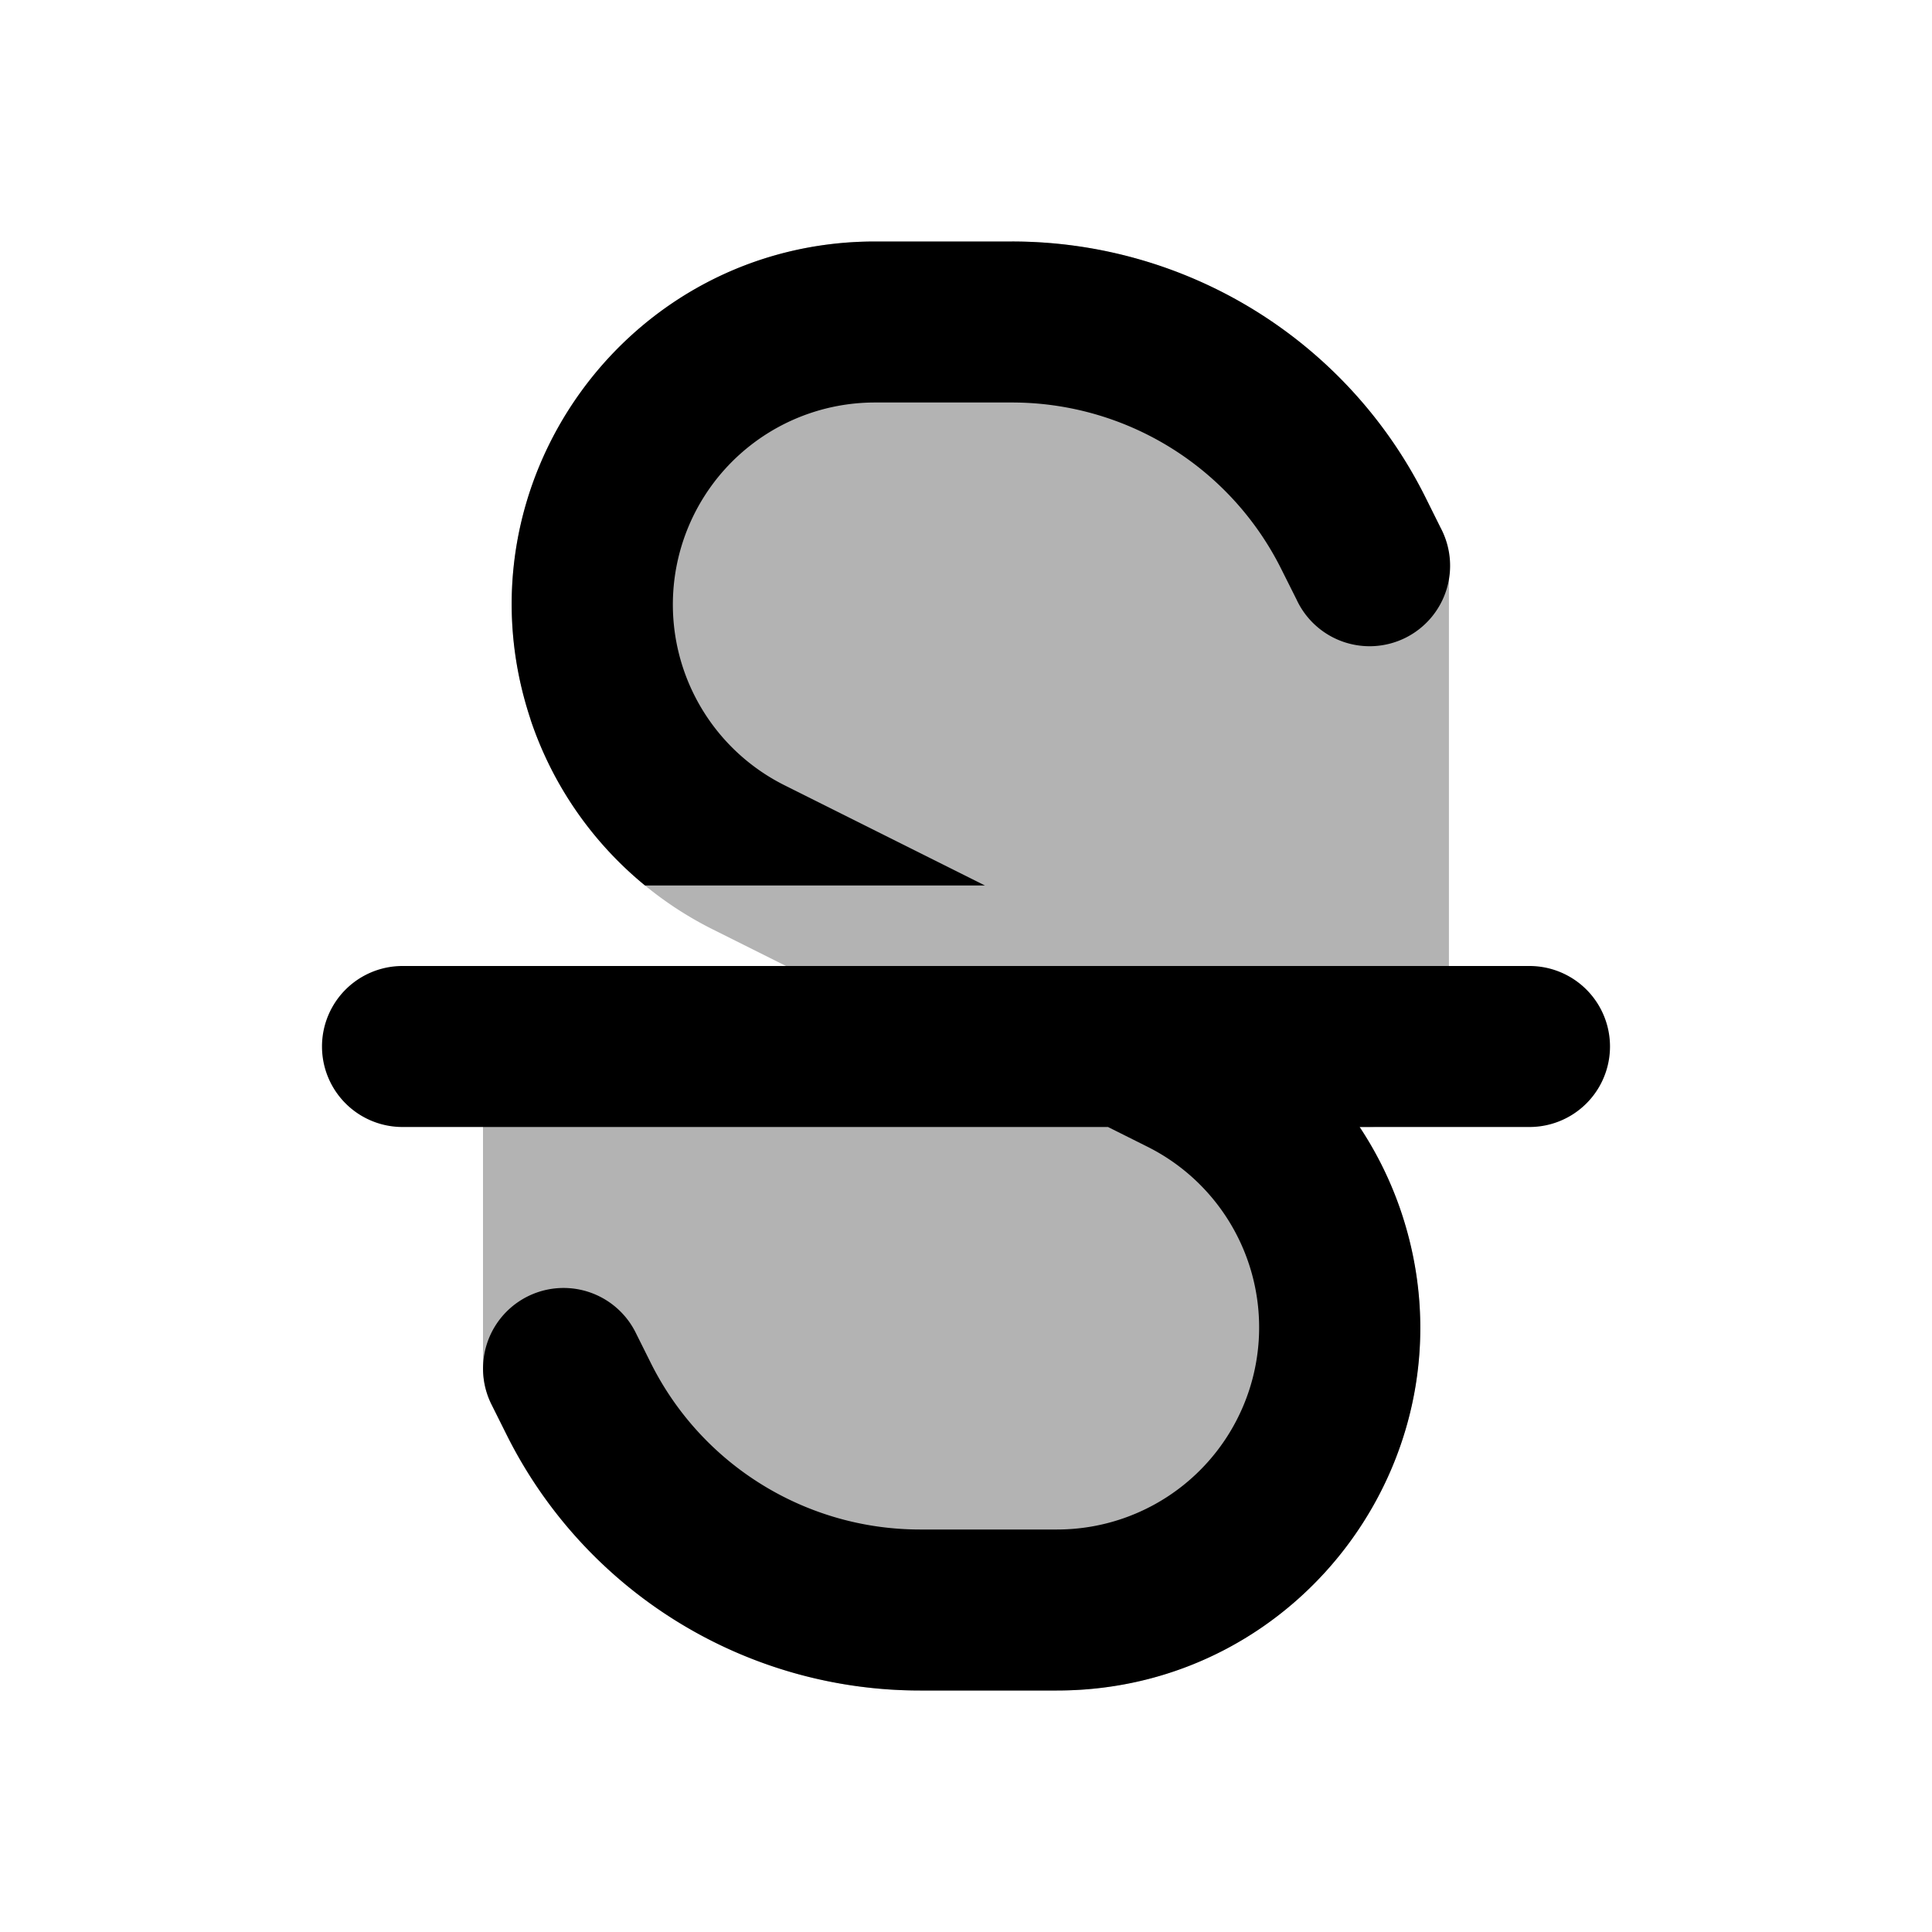 <svg xmlns="http://www.w3.org/2000/svg" width="24" height="24" viewBox="0 0 24 24" fill="none">
    <path fill="currentColor" fill-rule="evenodd" d="M6.592 8.937C5.618 6.017 7.792 3 10.87 3h1.701a5.737 5.737 0 0 1 5.132 3.171l.19.382c.07.139.106.292.106.447v6a1 1 0 0 1-1 1h-.11c.217.327.392.684.518 1.063.974 2.92-1.2 5.937-4.279 5.937h-1.701a5.737 5.737 0 0 1-5.132-3.171l-.19-.382A1 1 0 0 1 6 17v-4a1 1 0 0 1 1-1h2.764l-.91-.455a4.51 4.51 0 0 1-2.262-2.608" clip-rule="evenodd" opacity=".3"/>
    <path fill="currentColor" fill-rule="evenodd" d="M6.591 8.937C5.618 6.017 7.791 3 10.871 3h1.701a5.737 5.737 0 0 1 5.132 3.171l.19.382a1 1 0 1 1-1.788.894l-.191-.381A3.737 3.737 0 0 0 12.572 5h-1.701a2.51 2.51 0 0 0-1.123 4.756L12.236 11H8.013A4.51 4.51 0 0 1 6.59 8.937M16.891 14H19a1 1 0 1 0 0-2H5a1 1 0 1 0 0 2h8.764l.488.244A2.51 2.51 0 0 1 13.13 19h-1.701c-1.416 0-2.71-.8-3.343-2.066l-.19-.381a1 1 0 1 0-1.79.894l.191.382A5.737 5.737 0 0 0 11.428 21h1.701c3.08 0 5.253-3.016 4.28-5.937A4.513 4.513 0 0 0 16.89 14" clip-rule="evenodd"/>
</svg>